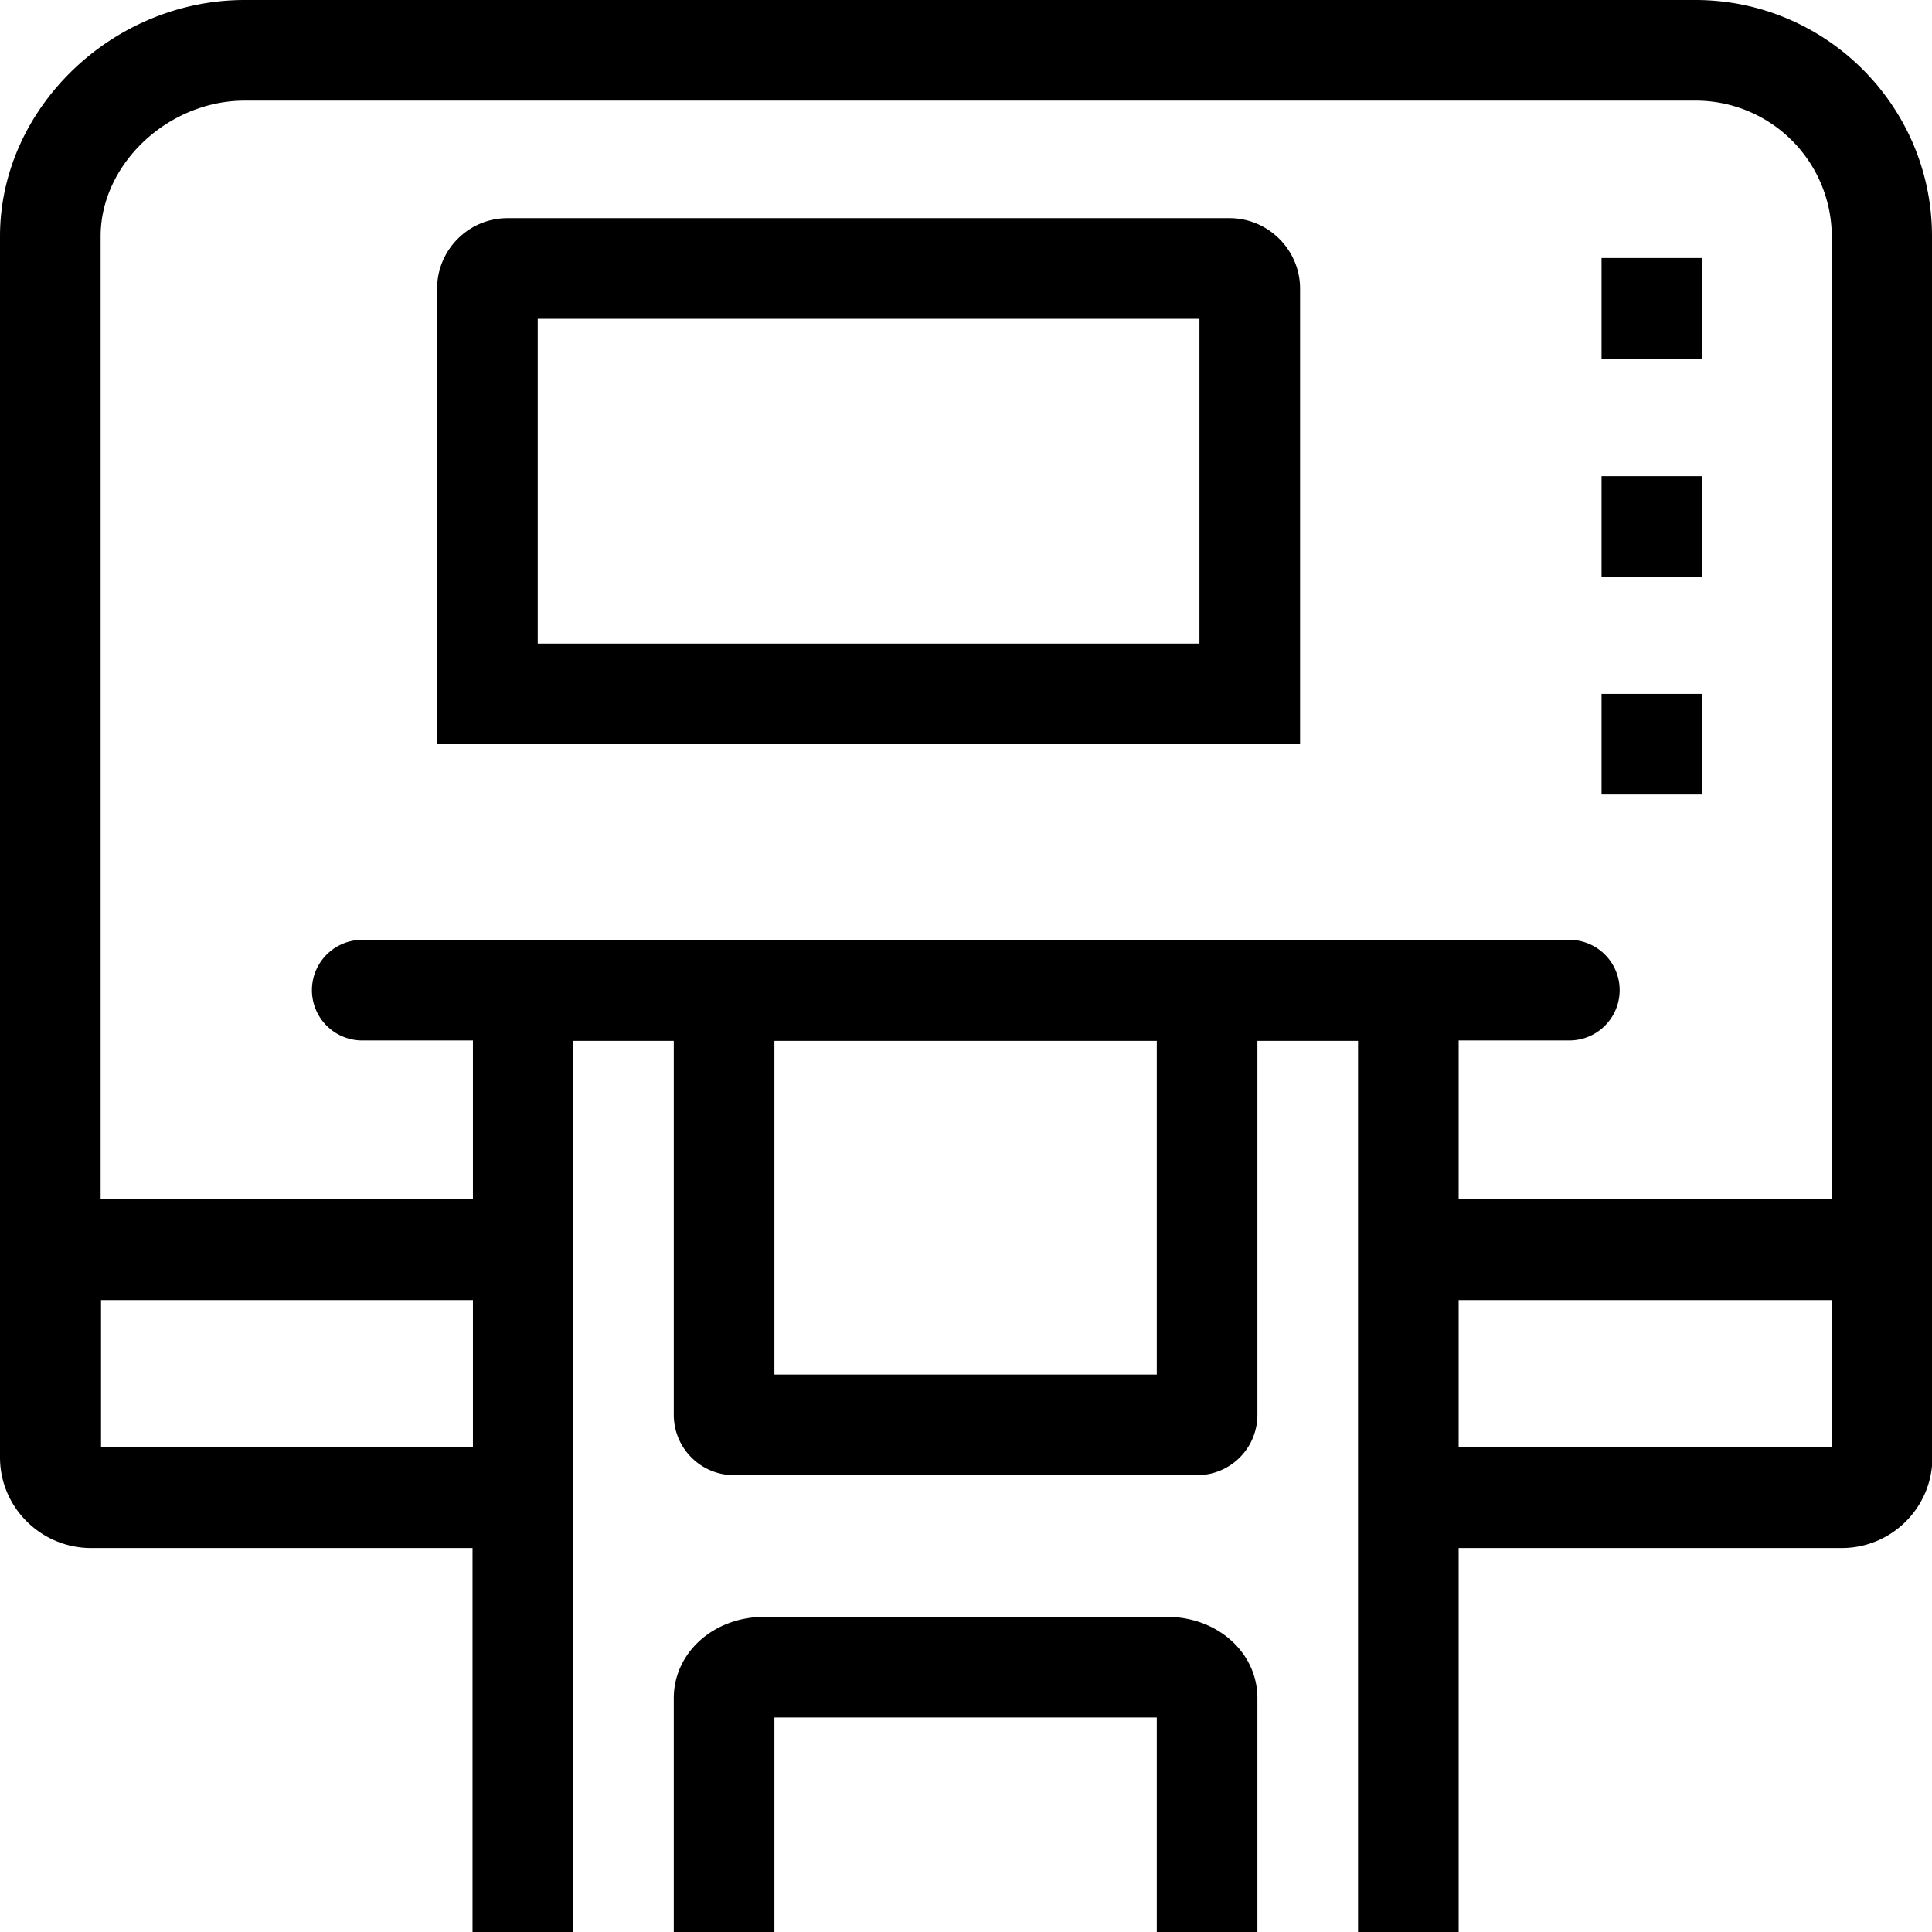 <svg viewBox="0 0 48 48" xmlns="http://www.w3.org/2000/svg">
  <path d="M39.79 6.41h2.5v2.5h-2.5zm0 7.92h2.5v-2.5h-2.5zm0 5.41h2.5v-2.5h-2.5zm8.22-13.87v30.34c0 1.24-1.01 2.25-2.25 2.25h-9.52V48h-2.5V25.86h-2.5v9.29c0 .83-.67 1.5-1.5 1.5h-11.5c-.83 0-1.5-.67-1.5-1.5v-9.29h-2.5V48h-2.5v-9.54H2.26C1.02 38.46 0 37.45 0 36.21V5.87C0 2.69 2.79 0 6.08 0h36.04C45.36 0 48 2.63 48 5.87ZM11.75 35.96V32.3H2.51v3.66h9.25Zm16.99-10.1h-9.5v8.29h9.5zm16.77 6.44h-9.27v3.66h9.27zm0-26.43a3.38 3.38 0 0 0-3.38-3.37H6.08C4.17 2.5 2.5 4.08 2.5 5.87v23.92h9.25v-3.94H9a1.25 1.25 0 0 1 0-2.5h29.99a1.25 1.25 0 0 1 0 2.5h-2.75v3.94h9.27zm-16.52 34.3h-10c-1.26 0-2.25.89-2.25 2.02v5.82h2.5v-5.34h9.5v5.34h2.5v-5.82c0-1.13-.99-2.02-2.25-2.02m3.31-33v11.32H10.86V7.17c0-.96.78-1.75 1.75-1.75h17.94c.96 0 1.75.79 1.75 1.75m-2.5.75H13.36v8.07H29.8z"/>
</svg>
